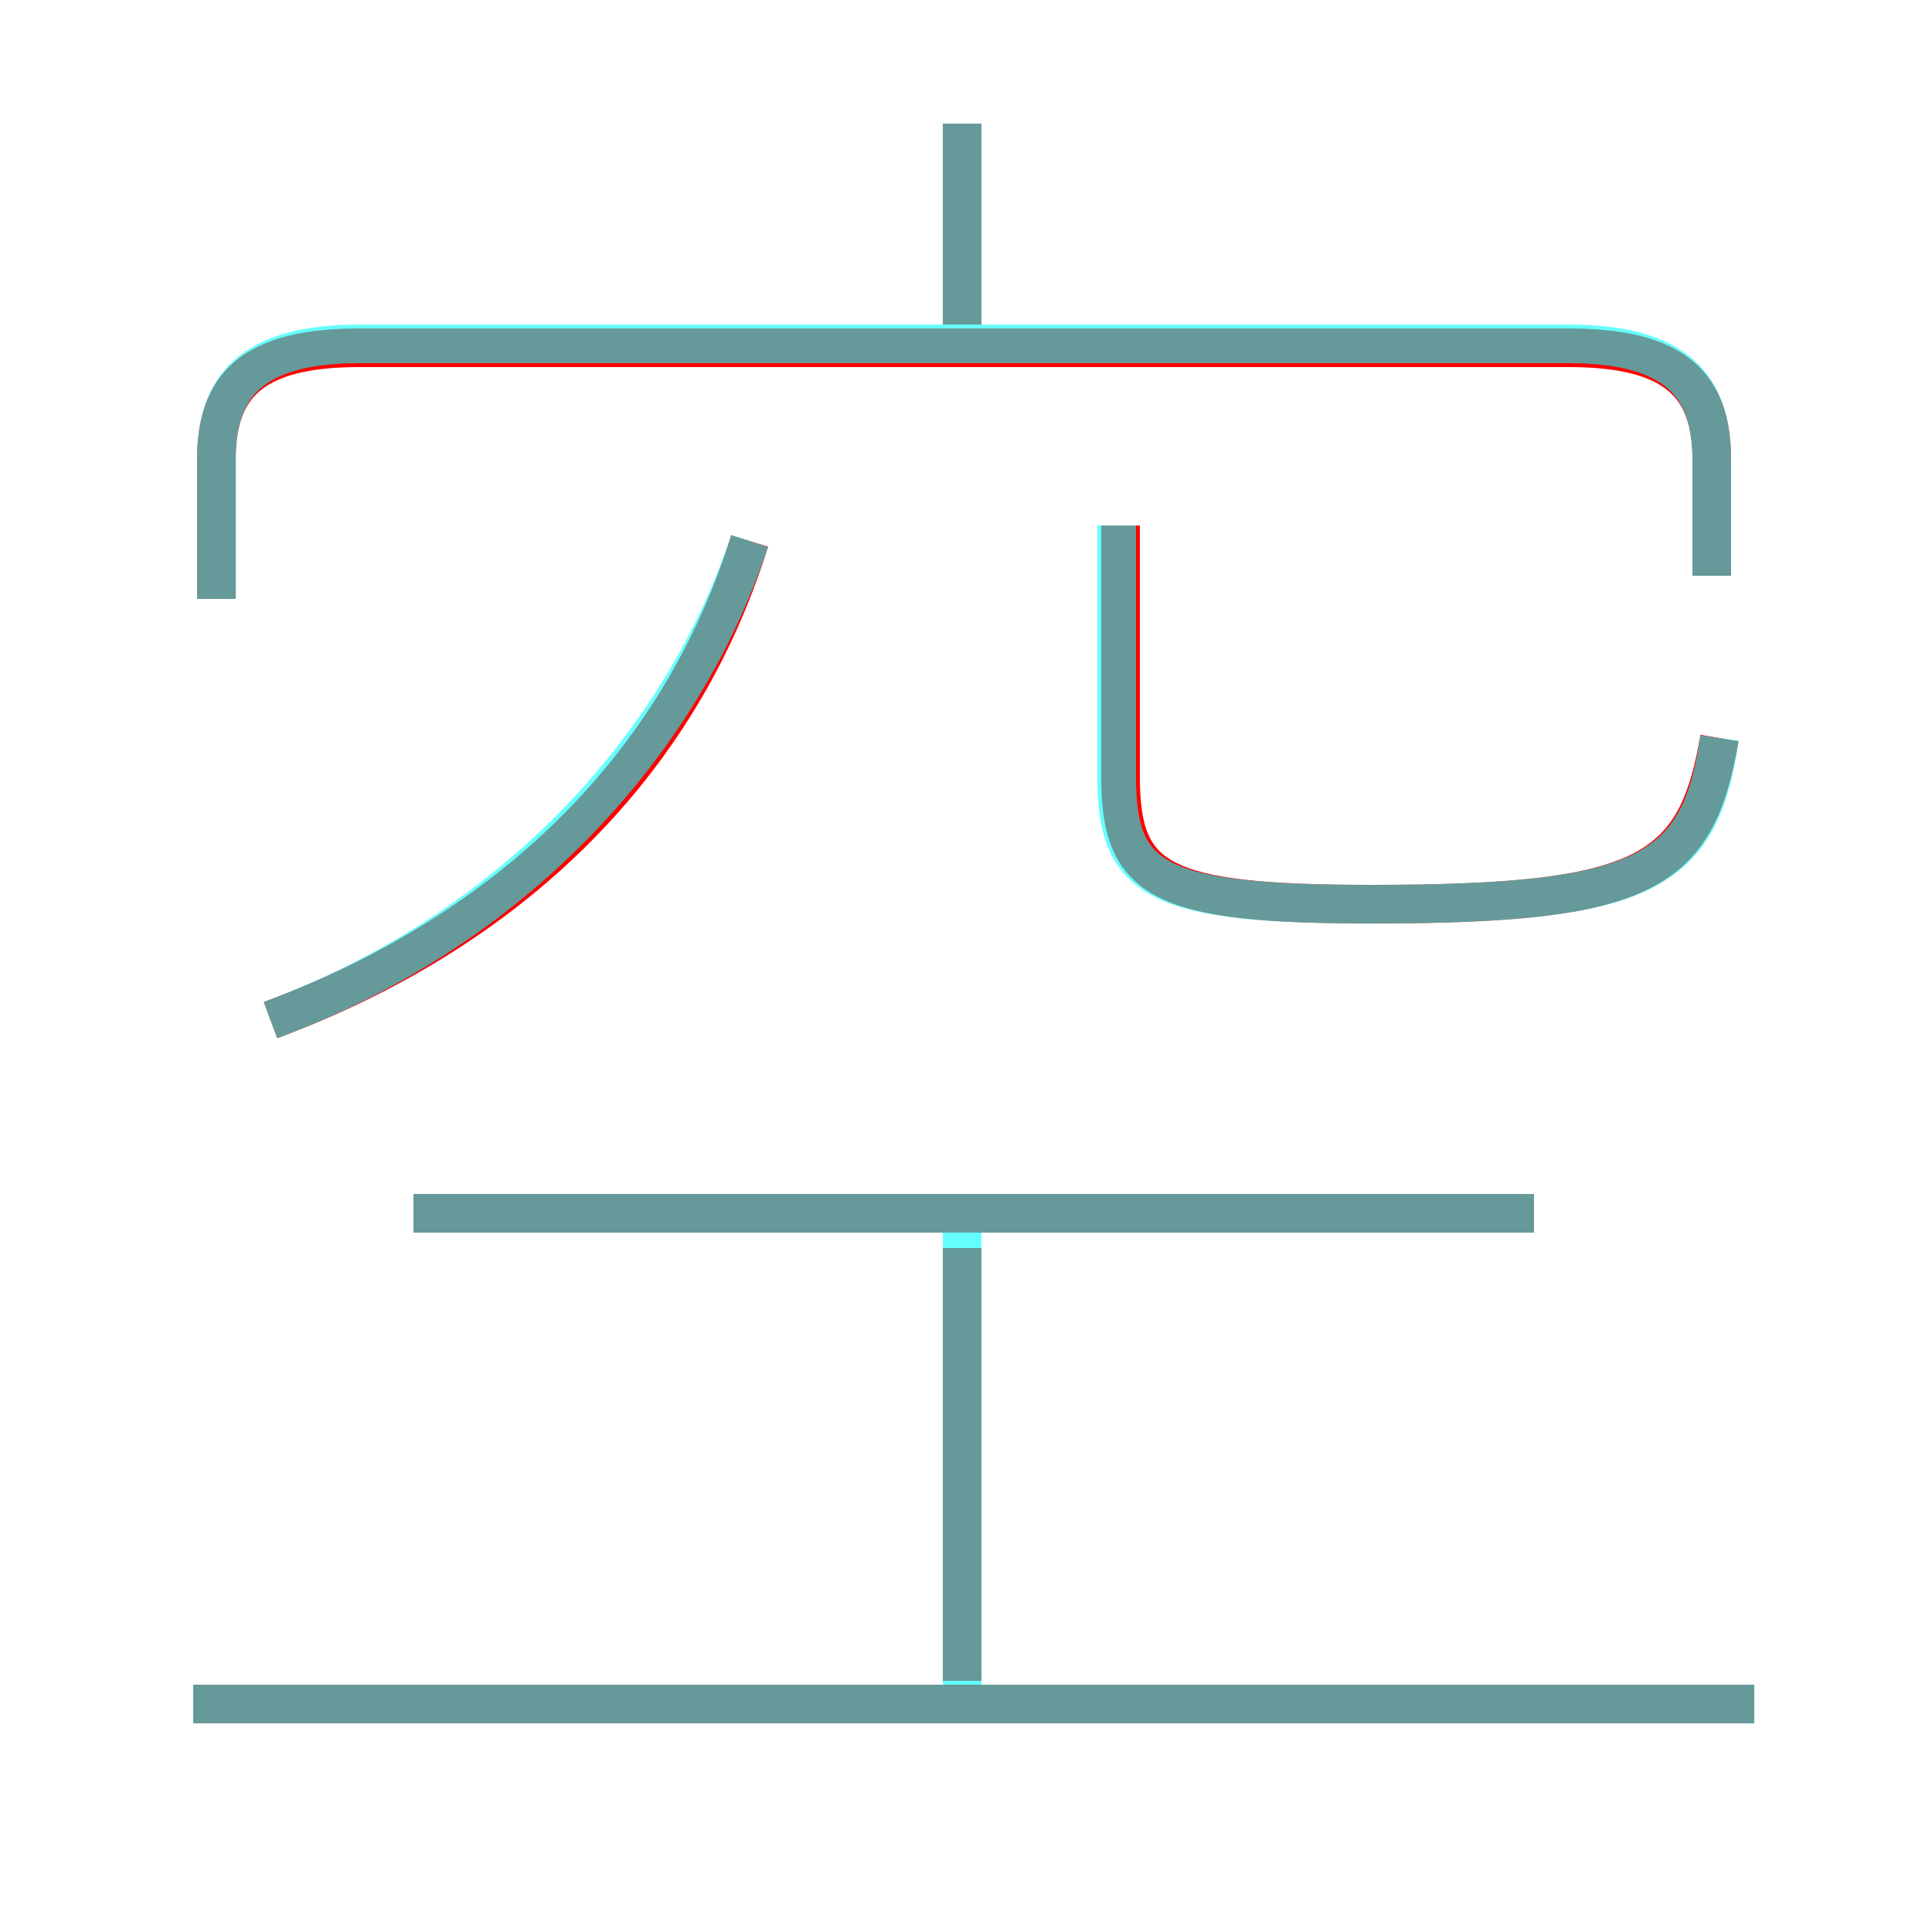 <?xml version='1.0' encoding='utf8'?>
<svg viewBox="0.0 -6.0 50.0 50.0" version="1.1" xmlns="http://www.w3.org/2000/svg">
<rect x="0.0" y="-6.0" width="50.0" height="50.0" fill="#333333" stroke="none"/>
<rect x="-1000" y="-1000" width="2000" height="2000" stroke="white" fill="white"/>
<g style="fill:none;stroke:rgba(255, 0, 0, 1);  stroke-width:1"><path d="M 44.3 -29.1 L 44.3 -32.1 C 44.3 -34.0 43.4 -35.0 40.6 -35.0 L 9.3 -35.0 C 6.5 -35.0 5.6 -34.0 5.6 -32.1 L 5.6 -28.5 M 45.4 0.1 L 5.0 0.1 M 24.9 -0.5 L 24.9 -11.7 M 7.0 -17.6 C 13.2 -19.9 17.6 -24.2 19.4 -30.0 M 39.7 -12.6 L 10.7 -12.6 M 44.5 -24.9 C 43.9 -21.4 42.6 -20.6 35.5 -20.6 C 30.0 -20.6 29.0 -21.2 29.0 -23.9 L 29.0 -30.4 M 24.9 -35.6 L 24.9 -40.8" transform="translate(0.0 38.0)" />
</g>
<g style="fill:none;stroke:rgba(0, 255, 255, 0.6);  stroke-width:1">
<path d="M 44.3 -29.1 L 44.3 -32.1 C 44.3 -34.0 43.4 -35.1 40.6 -35.1 L 9.3 -35.1 C 6.5 -35.1 5.6 -34.0 5.6 -32.1 L 5.6 -28.5 M 45.4 0.1 L 5.0 0.1 M 7.0 -17.6 C 13.2 -19.9 17.6 -24.6 19.4 -30.0 M 24.9 0.1 L 24.9 -12.2 M 39.7 -12.6 L 10.7 -12.6 M 44.5 -24.9 C 44.0 -21.4 42.6 -20.6 35.5 -20.6 C 29.9 -20.6 28.9 -21.2 28.9 -23.9 L 28.9 -30.4 M 24.9 -35.5 L 24.9 -40.8" transform="translate(0.0 38.0)" />
</g>
</svg>